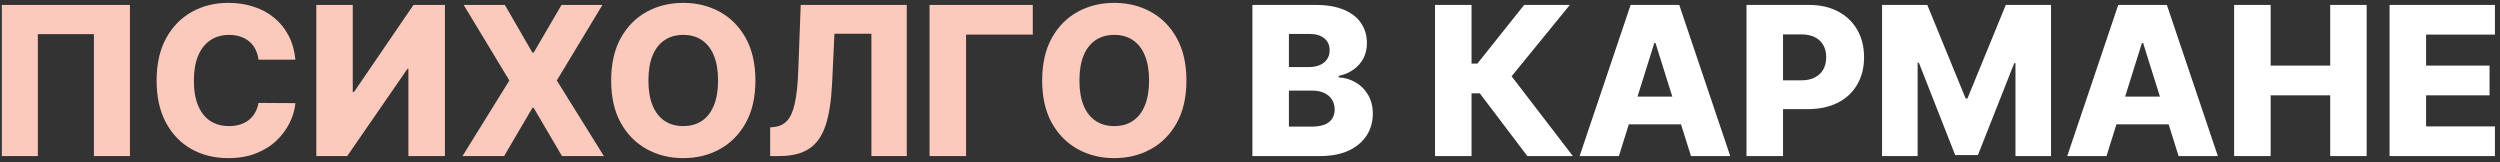 <svg width="385" height="25" viewBox="0 0 385 25" fill="none" xmlns="http://www.w3.org/2000/svg">
<rect x="0" y="0" width="385" height="25" fill="#333333" stroke="none"/>
<path d="M20.01 0.759V24.032H14.464V5.259H5.828V24.032H0.283V0.759H20.01ZM45.493 9.191H39.811C39.735 8.608 39.58 8.081 39.345 7.611C39.11 7.142 38.8 6.74 38.413 6.407C38.027 6.074 37.569 5.82 37.038 5.646C36.516 5.464 35.936 5.373 35.3 5.373C34.171 5.373 33.197 5.649 32.379 6.202C31.569 6.755 30.944 7.555 30.504 8.6C30.072 9.646 29.856 10.911 29.856 12.396C29.856 13.941 30.076 15.236 30.515 16.282C30.962 17.32 31.587 18.104 32.391 18.634C33.201 19.157 34.159 19.418 35.266 19.418C35.887 19.418 36.451 19.339 36.959 19.18C37.474 19.021 37.925 18.79 38.311 18.486C38.705 18.176 39.027 17.801 39.277 17.361C39.534 16.915 39.712 16.411 39.811 15.85L45.493 15.884C45.394 16.915 45.095 17.93 44.595 18.93C44.103 19.93 43.425 20.843 42.561 21.668C41.697 22.486 40.644 23.138 39.402 23.623C38.167 24.108 36.75 24.35 35.152 24.35C33.046 24.35 31.159 23.888 29.493 22.964C27.834 22.032 26.523 20.676 25.561 18.896C24.599 17.115 24.118 14.949 24.118 12.396C24.118 9.835 24.606 7.665 25.584 5.884C26.561 4.104 27.883 2.752 29.55 1.827C31.216 0.903 33.084 0.441 35.152 0.441C36.561 0.441 37.864 0.638 39.061 1.032C40.258 1.418 41.311 1.986 42.22 2.736C43.129 3.479 43.868 4.392 44.436 5.475C45.004 6.558 45.356 7.797 45.493 9.191ZM48.712 0.759H54.325V14.168H54.518L63.677 0.759H68.518V24.032H62.893V10.6H62.746L53.473 24.032H48.712V0.759ZM77.748 0.759L81.998 8.111H82.18L86.476 0.759H92.771L85.748 12.396L92.998 24.032H86.544L82.18 16.6H81.998L77.635 24.032H71.226L78.442 12.396L71.407 0.759H77.748ZM116.334 12.396C116.334 14.956 115.841 17.127 114.856 18.907C113.872 20.687 112.538 22.04 110.856 22.964C109.182 23.888 107.303 24.35 105.22 24.35C103.129 24.35 101.247 23.884 99.572 22.952C97.898 22.021 96.569 20.668 95.584 18.896C94.606 17.115 94.118 14.949 94.118 12.396C94.118 9.835 94.606 7.665 95.584 5.884C96.569 4.104 97.898 2.752 99.572 1.827C101.247 0.903 103.129 0.441 105.22 0.441C107.303 0.441 109.182 0.903 110.856 1.827C112.538 2.752 113.872 4.104 114.856 5.884C115.841 7.665 116.334 9.835 116.334 12.396ZM110.584 12.396C110.584 10.88 110.368 9.6 109.936 8.555C109.512 7.509 108.898 6.718 108.095 6.18C107.3 5.642 106.341 5.373 105.22 5.373C104.106 5.373 103.148 5.642 102.345 6.18C101.542 6.718 100.925 7.509 100.493 8.555C100.069 9.6 99.856 10.88 99.856 12.396C99.856 13.911 100.069 15.191 100.493 16.236C100.925 17.282 101.542 18.074 102.345 18.611C103.148 19.149 104.106 19.418 105.22 19.418C106.341 19.418 107.3 19.149 108.095 18.611C108.898 18.074 109.512 17.282 109.936 16.236C110.368 15.191 110.584 13.911 110.584 12.396ZM118.606 24.032V19.623L119.243 19.555C120.061 19.456 120.728 19.127 121.243 18.566C121.758 17.998 122.148 17.096 122.413 15.861C122.686 14.619 122.86 12.941 122.936 10.827L123.311 0.759H139.64V24.032H134.197V5.191H128.504L128.14 12.896C128.012 15.555 127.675 17.702 127.129 19.339C126.584 20.968 125.739 22.157 124.595 22.907C123.459 23.657 121.932 24.032 120.015 24.032H118.606ZM159.047 0.759V5.327H148.774V24.032H143.149V0.759H159.047ZM182.709 12.396C182.709 14.956 182.216 17.127 181.231 18.907C180.247 20.687 178.913 22.04 177.231 22.964C175.557 23.888 173.678 24.35 171.595 24.35C169.504 24.35 167.622 23.884 165.947 22.952C164.273 22.021 162.944 20.668 161.959 18.896C160.981 17.115 160.493 14.949 160.493 12.396C160.493 9.835 160.981 7.665 161.959 5.884C162.944 4.104 164.273 2.752 165.947 1.827C167.622 0.903 169.504 0.441 171.595 0.441C173.678 0.441 175.557 0.903 177.231 1.827C178.913 2.752 180.247 4.104 181.231 5.884C182.216 7.665 182.709 9.835 182.709 12.396ZM176.959 12.396C176.959 10.88 176.743 9.6 176.311 8.555C175.887 7.509 175.273 6.718 174.47 6.18C173.675 5.642 172.716 5.373 171.595 5.373C170.481 5.373 169.523 5.642 168.72 6.18C167.917 6.718 167.3 7.509 166.868 8.555C166.444 9.6 166.231 10.88 166.231 12.396C166.231 13.911 166.444 15.191 166.868 16.236C167.3 17.282 167.917 18.074 168.72 18.611C169.523 19.149 170.481 19.418 171.595 19.418C172.716 19.418 173.675 19.149 174.47 18.611C175.273 18.074 175.887 17.282 176.311 16.236C176.743 15.191 176.959 13.911 176.959 12.396Z" fill="#FCCABC"/>
<path d="M192.868 24.032V0.759H202.572C204.315 0.759 205.773 1.005 206.947 1.498C208.129 1.99 209.015 2.68 209.606 3.566C210.205 4.452 210.504 5.479 210.504 6.646C210.504 7.532 210.319 8.324 209.947 9.021C209.576 9.71 209.065 10.282 208.413 10.736C207.762 11.191 207.008 11.509 206.152 11.691V11.918C207.091 11.964 207.959 12.217 208.754 12.68C209.557 13.142 210.201 13.786 210.686 14.611C211.171 15.43 211.413 16.399 211.413 17.521C211.413 18.771 211.095 19.888 210.459 20.873C209.822 21.85 208.902 22.623 207.697 23.191C206.493 23.752 205.031 24.032 203.311 24.032H192.868ZM198.493 19.498H201.97C203.19 19.498 204.087 19.267 204.663 18.805C205.247 18.343 205.538 17.699 205.538 16.873C205.538 16.274 205.398 15.759 205.118 15.327C204.837 14.888 204.44 14.551 203.925 14.316C203.409 14.074 202.792 13.952 202.072 13.952H198.493V19.498ZM198.493 10.327H201.606C202.22 10.327 202.765 10.225 203.243 10.021C203.72 9.816 204.091 9.521 204.356 9.134C204.629 8.748 204.765 8.282 204.765 7.736C204.765 6.956 204.489 6.343 203.936 5.896C203.383 5.449 202.637 5.225 201.697 5.225H198.493V10.327ZM235.209 24.032L227.89 14.373H226.618V24.032H220.993V0.759H226.618V9.793H227.515L234.72 0.759H241.754L232.788 11.748L242.22 24.032H235.209ZM249.308 24.032H243.263L251.115 0.759H258.604L266.456 24.032H260.41L254.944 6.623H254.763L249.308 24.032ZM248.501 14.873H261.138V19.146H248.501V14.873ZM268.961 24.032V0.759H278.575C280.318 0.759 281.821 1.1 283.086 1.782C284.359 2.456 285.34 3.399 286.03 4.611C286.719 5.816 287.064 7.218 287.064 8.816C287.064 10.422 286.711 11.827 286.007 13.032C285.31 14.229 284.314 15.157 283.018 15.816C281.723 16.475 280.185 16.805 278.405 16.805H272.473V12.373H277.359C278.208 12.373 278.916 12.225 279.484 11.93C280.06 11.634 280.496 11.221 280.791 10.691C281.086 10.153 281.234 9.528 281.234 8.816C281.234 8.096 281.086 7.475 280.791 6.952C280.496 6.422 280.06 6.013 279.484 5.725C278.908 5.437 278.2 5.293 277.359 5.293H274.586V24.032H268.961ZM289.836 0.759H296.802L302.711 15.168H302.984L308.893 0.759H315.859V24.032H310.382V9.736H310.189L304.598 23.884H301.098L295.507 9.657H295.314V24.032H289.836V0.759ZM324.402 24.032H318.356L326.209 0.759H333.697L341.55 24.032H335.504L330.038 6.623H329.856L324.402 24.032ZM323.595 14.873H336.231V19.146H323.595V14.873ZM344.055 24.032V0.759H349.68V10.1H358.851V0.759H364.464V24.032H358.851V14.68H349.68V24.032H344.055ZM367.993 24.032V0.759H384.22V5.327H373.618V10.1H383.39V14.68H373.618V19.464H384.22V24.032H367.993Z" fill="white"/>
</svg>
